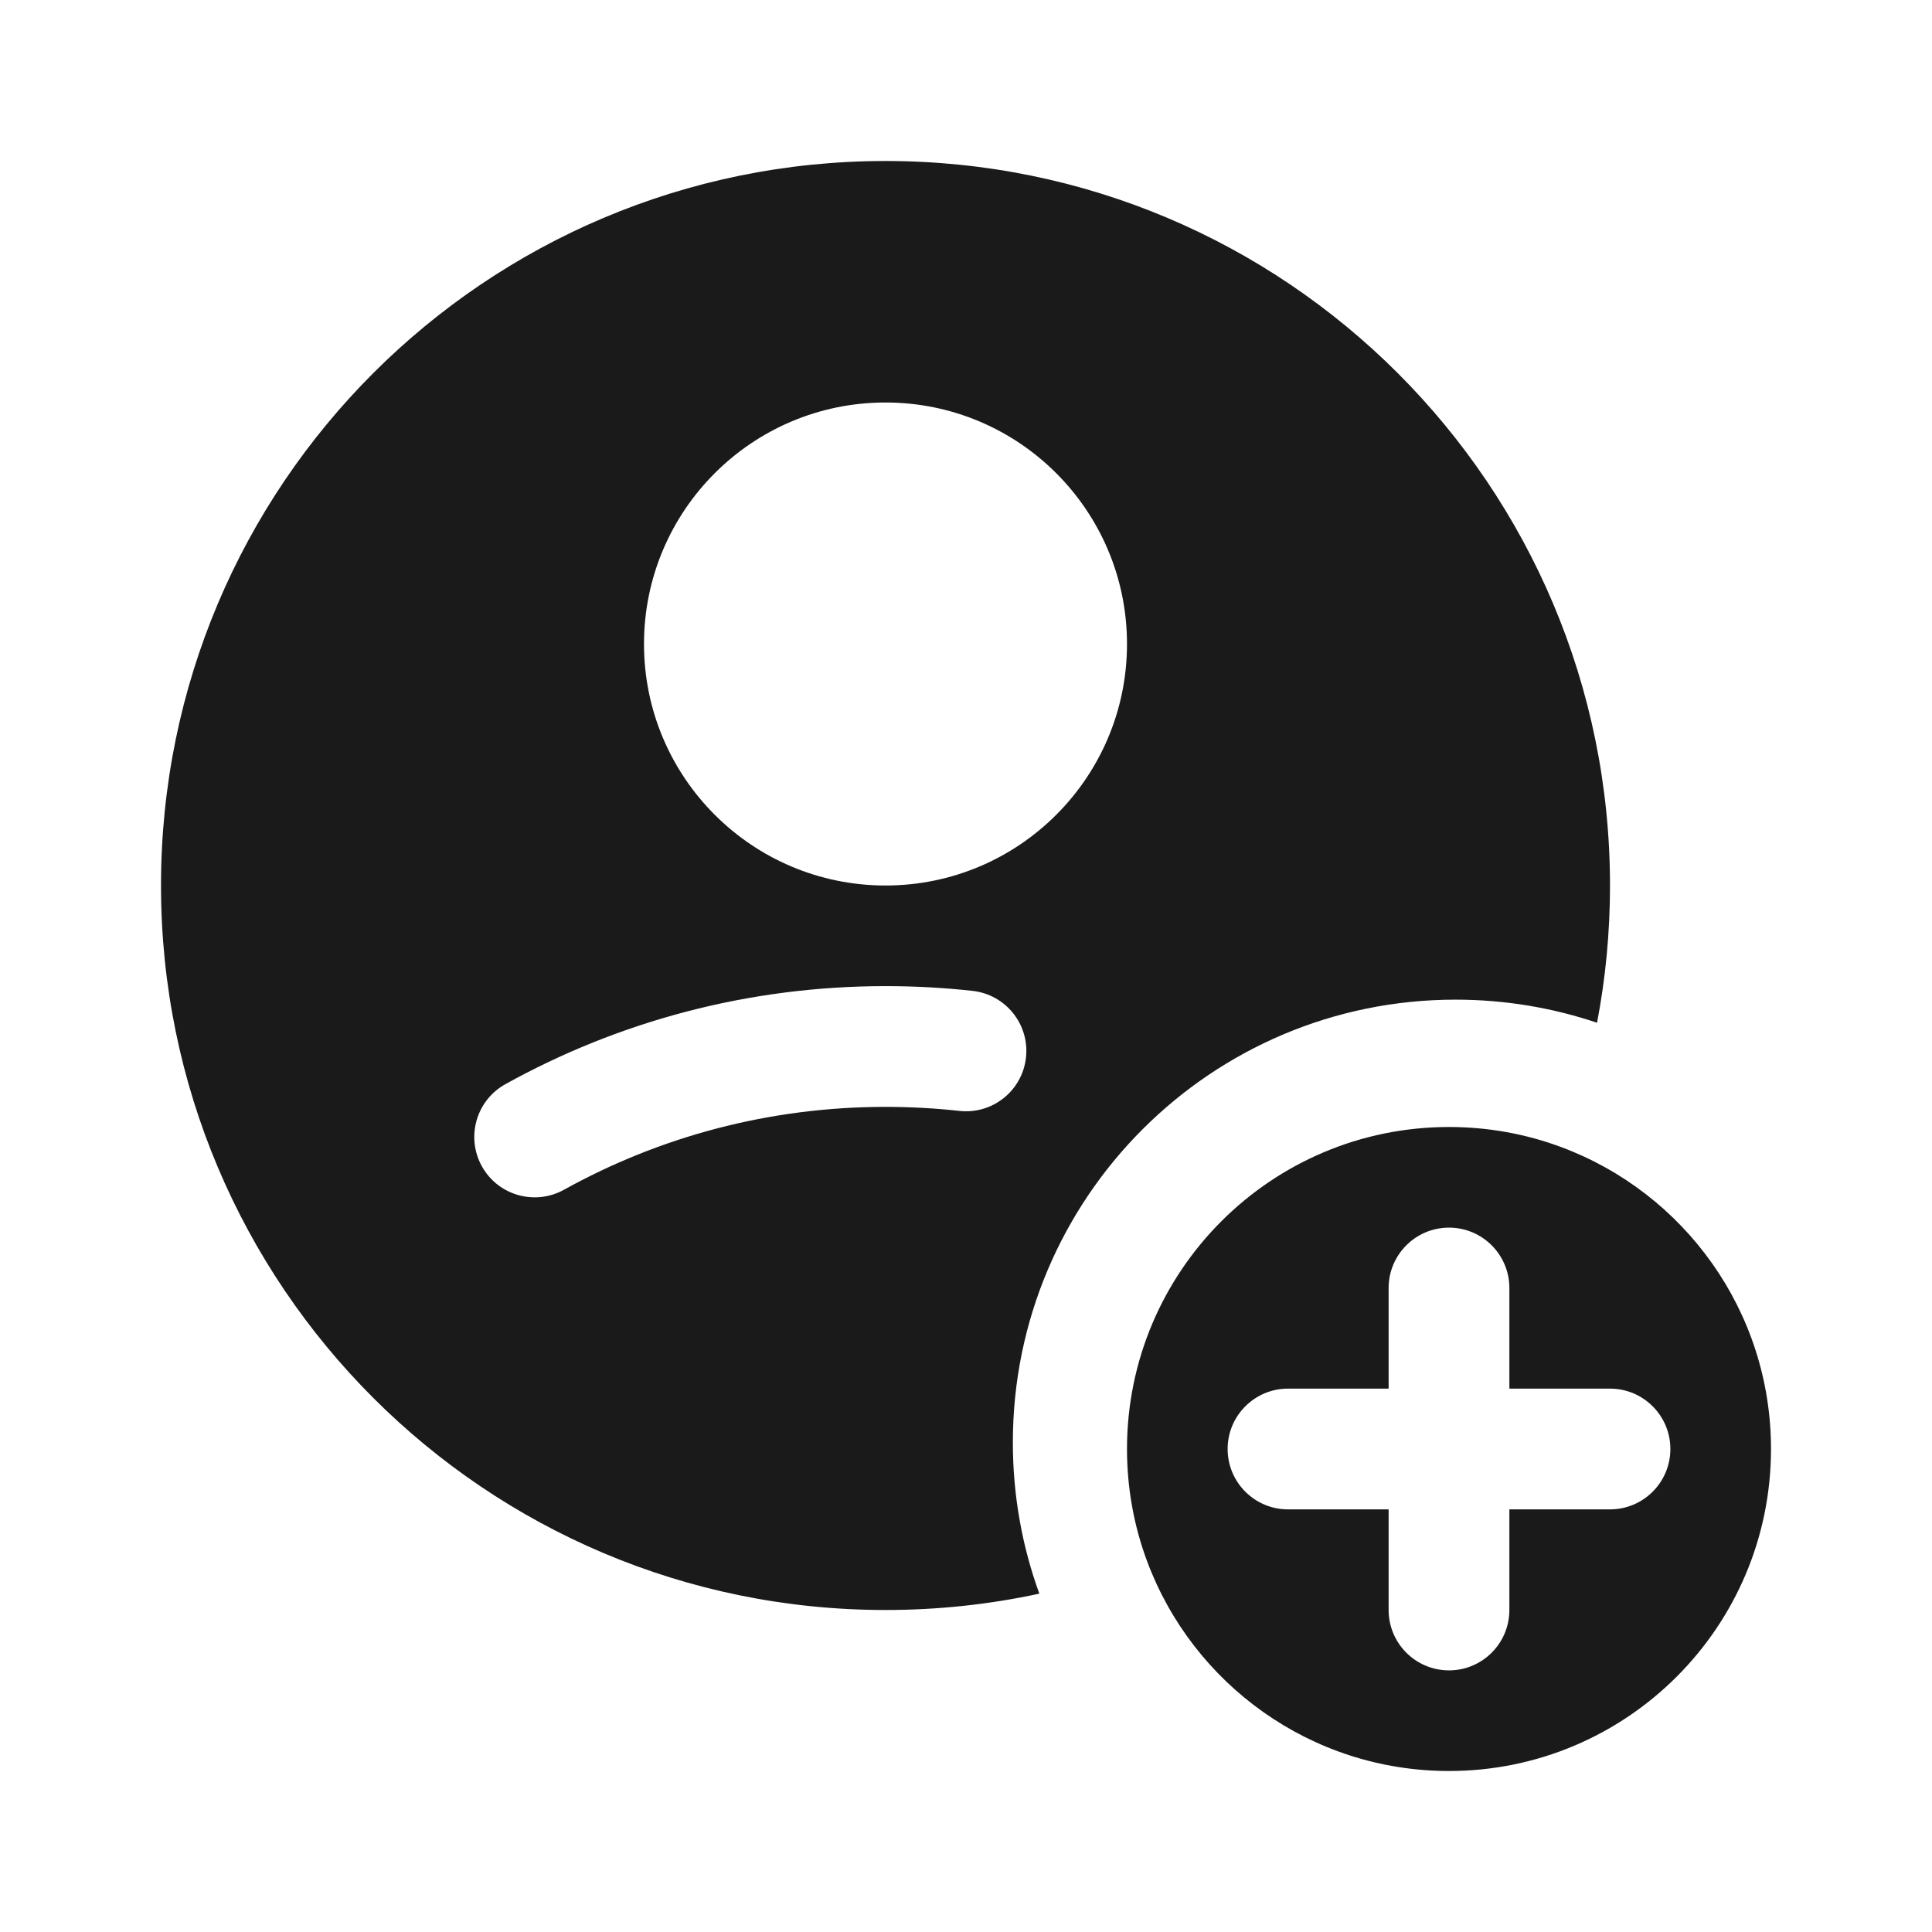 <svg width="24" height="24" viewBox="0 0 24 24" fill="none" xmlns="http://www.w3.org/2000/svg">
<rect width="24" height="24" fill="#A6A6A6"/>
<path d="M-806 -1072C-806 -1073.1 -805.105 -1074 -804 -1074H680C681.105 -1074 682 -1073.1 682 -1072V478C682 479.105 681.105 480 680 480H-804C-805.105 480 -806 479.105 -806 478V-1072Z" fill="white"/>
<path d="M-804 -1073H680V-1075H-804V-1073ZM681 -1072V478H683V-1072H681ZM680 479H-804V481H680V479ZM-805 478V-1072H-807V478H-805ZM-804 479C-804.552 479 -805 478.552 -805 478H-807C-807 479.657 -805.657 481 -804 481V479ZM681 478C681 478.552 680.552 479 680 479V481C681.657 481 683 479.657 683 478H681ZM680 -1073C680.552 -1073 681 -1072.55 681 -1072H683C683 -1073.66 681.657 -1075 680 -1075V-1073ZM-804 -1075C-805.657 -1075 -807 -1073.66 -807 -1072H-805C-805 -1072.55 -804.552 -1073 -804 -1073V-1075Z" fill="black" fill-opacity="0.1"/>
<path fill-rule="evenodd" clip-rule="evenodd" d="M12.582 17.919C12.582 18.578 12.698 19.211 12.911 19.797C12.295 19.93 11.656 20 11 20C6.029 20 2 15.971 2 11C2 6.029 6.029 2 11 2C15.971 2 20 6.029 20 11C20 11.583 19.945 12.153 19.839 12.705C19.287 12.519 18.696 12.418 18.081 12.418C15.044 12.418 12.582 14.881 12.582 17.919ZM11 13.75C9.549 13.75 8.188 14.124 7.005 14.78C6.643 14.98 6.187 14.85 5.986 14.488C5.785 14.125 5.916 13.669 6.278 13.468C7.678 12.692 9.288 12.25 11 12.25C11.366 12.25 11.727 12.27 12.082 12.309C12.494 12.355 12.791 12.726 12.745 13.137C12.7 13.549 12.329 13.846 11.918 13.8C11.617 13.767 11.31 13.75 11 13.75ZM11 5C12.657 5 14 6.343 14 8C14 9.657 12.657 11 11 11C9.343 11 8 9.657 8 8C8 6.343 9.343 5 11 5ZM22 18C22 16.282 20.916 14.816 19.395 14.25C18.961 14.088 18.491 14 18 14C15.791 14 14 15.791 14 18C14 18.491 14.088 18.961 14.25 19.395C14.816 20.916 16.282 22 18 22C20.209 22 22 20.209 22 18ZM18.75 16C18.75 15.586 18.414 15.25 18 15.25C17.586 15.25 17.25 15.586 17.25 16V17.25H16C15.586 17.25 15.25 17.586 15.25 18C15.25 18.414 15.586 18.75 16 18.75H17.25V20C17.25 20.414 17.586 20.75 18 20.75C18.414 20.75 18.75 20.414 18.75 20V18.75H20C20.414 18.75 20.75 18.414 20.75 18C20.75 17.586 20.414 17.25 20 17.25H18.75V16Z" fill="#1A1A1A"/>
</svg>
